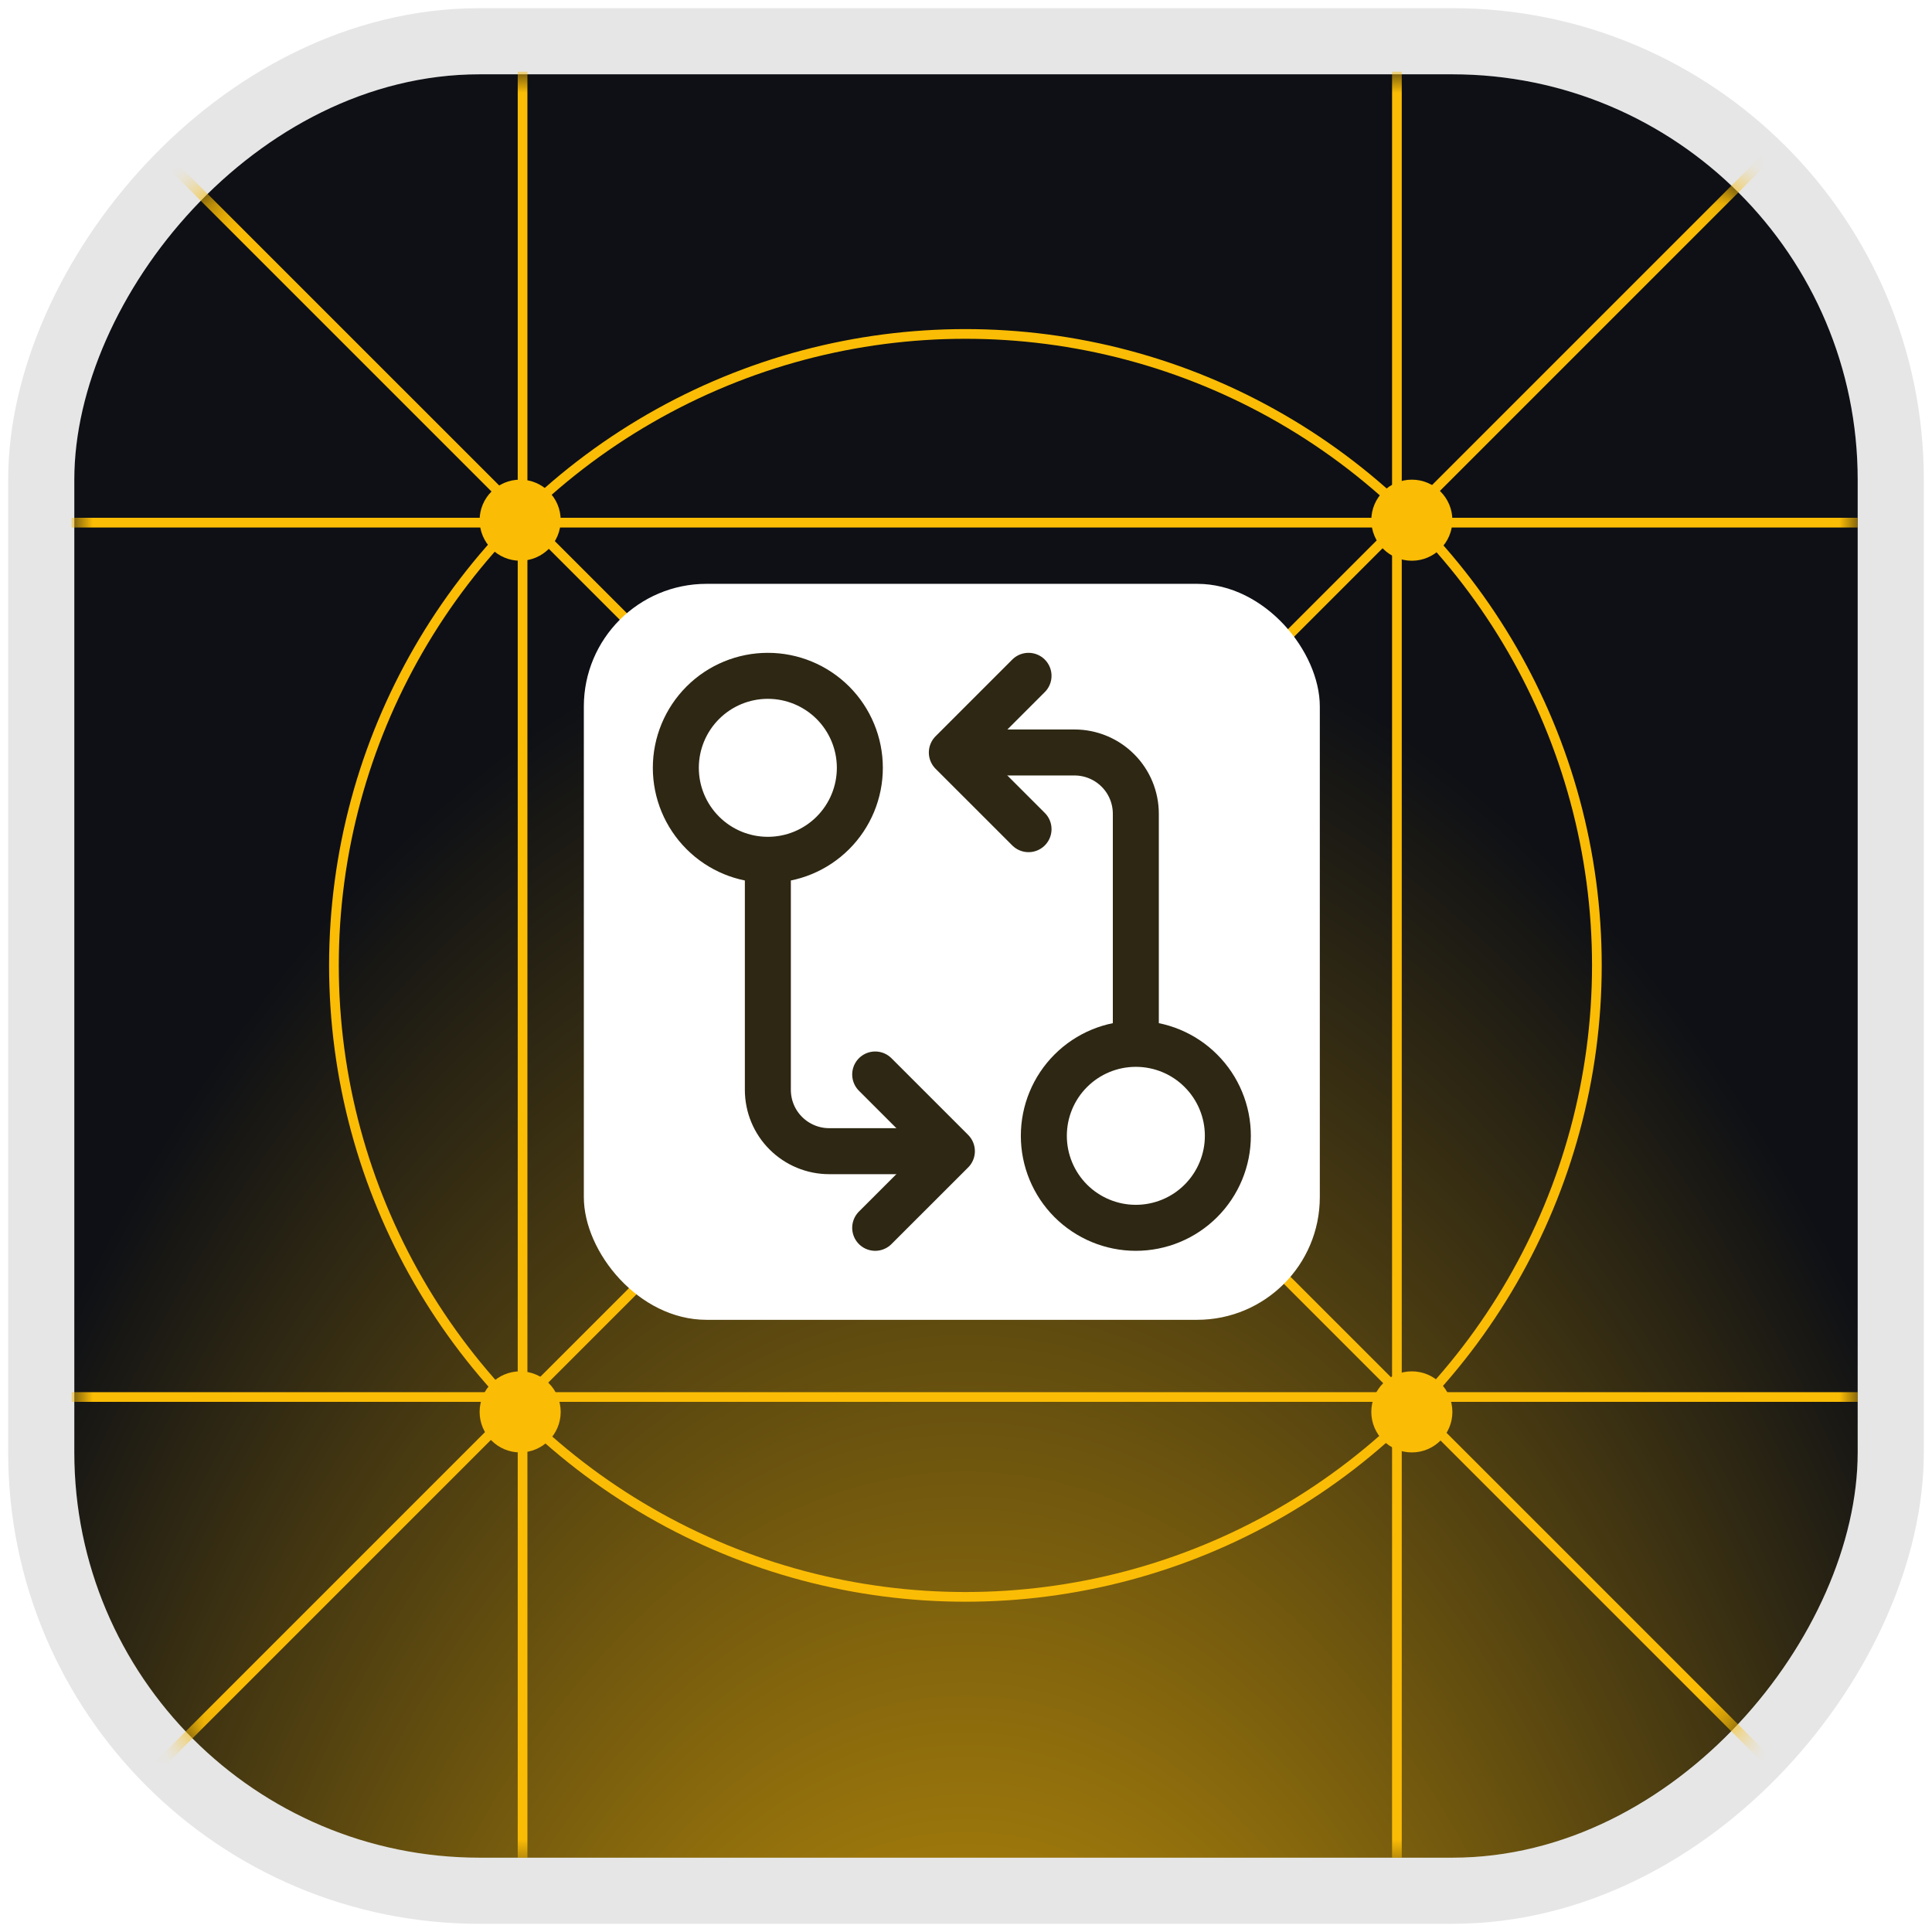 <svg width="52" height="52" viewBox="0 0 52 52" fill="none" xmlns="http://www.w3.org/2000/svg">
<rect width="48" height="48" rx="10.909" transform="matrix(1 0 0 -1 2 50)" fill="url(#paint0_radial_148_1566)"/>
<rect x="-0.89" y="0.89" width="49.78" height="49.78" rx="11.799" transform="matrix(1 0 0 -1 2 51.78)" stroke="black" stroke-opacity="0.1" stroke-width="1.78"/>
<mask id="mask0_148_1566" style="mask-type:alpha" maskUnits="userSpaceOnUse" x="2" y="2" width="48" height="48">
<rect width="48" height="48" rx="10.909" transform="matrix(1 0 0 -1 2 50)" fill="url(#paint1_radial_148_1566)"/>
</mask>
<g mask="url(#mask0_148_1566)">
<line x1="0.21" y1="0.026" x2="51.943" y2="51.758" stroke="#FBBC05" stroke-width="0.261"/>
<line y1="-0.131" x2="73.161" y2="-0.131" transform="matrix(-0.707 0.707 0.707 0.707 51.851 0.118)" stroke="#FBBC05" stroke-width="0.261"/>
<line y1="-0.131" x2="48.072" y2="-0.131" transform="matrix(-4.37114e-08 1 1 4.37114e-08 14.196 1.929)" stroke="#FBBC05" stroke-width="0.261"/>
<line y1="-0.131" x2="48.072" y2="-0.131" transform="matrix(-1 -8.74228e-08 -8.74228e-08 1 49.998 14.198)" stroke="#FBBC05" stroke-width="0.261"/>
<line y1="-0.131" x2="48.072" y2="-0.131" transform="matrix(-4.37114e-08 1 1 4.37114e-08 37.729 1.929)" stroke="#FBBC05" stroke-width="0.261"/>
<line y1="-0.131" x2="48.072" y2="-0.131" transform="matrix(-1 -8.74228e-08 -8.74228e-08 1 50 37.732)" stroke="#FBBC05" stroke-width="0.261"/>
<circle cx="25.984" cy="25.984" r="16.996" stroke="#FBBC05" stroke-width="0.261"/>
<g filter="url(#filter0_f_148_1566)">
<circle cx="14" cy="14.001" r="1.091" fill="#FBBC05"/>
</g>
<g filter="url(#filter1_f_148_1566)">
<circle cx="14" cy="38.001" r="1.091" fill="#FBBC05"/>
</g>
<g filter="url(#filter2_f_148_1566)">
<circle cx="38" cy="14.001" r="1.091" fill="#FBBC05"/>
</g>
<g filter="url(#filter3_f_148_1566)">
<circle cx="38" cy="38.001" r="1.091" fill="#FBBC05"/>
</g>
</g>
<rect x="15.714" y="15.714" width="19.809" height="19.809" rx="3.302" fill="white"/>
<path d="M30.571 28.095C31.228 28.095 31.858 28.355 32.322 28.82C32.787 29.284 33.048 29.914 33.048 30.571C33.048 31.227 32.787 31.857 32.322 32.322C31.858 32.786 31.228 33.047 30.571 33.047C29.915 33.047 29.285 32.786 28.82 32.322C28.356 31.857 28.095 31.227 28.095 30.571C28.095 29.914 28.356 29.284 28.82 28.82C29.285 28.355 29.915 28.095 30.571 28.095ZM30.571 28.095V21.904C30.571 21.466 30.398 21.046 30.088 20.737C29.778 20.427 29.358 20.253 28.921 20.253H26.857" stroke="#2D2713" stroke-width="1.238" stroke-linecap="round" stroke-linejoin="round"/>
<path d="M27.683 22.317L25.619 20.254L27.683 18.19M20.667 23.142C20.01 23.142 19.38 22.882 18.916 22.417C18.451 21.953 18.19 21.323 18.19 20.666C18.19 20.01 18.451 19.38 18.916 18.915C19.38 18.451 20.01 18.19 20.667 18.19C21.323 18.19 21.953 18.451 22.418 18.915C22.882 19.38 23.143 20.01 23.143 20.666C23.143 21.323 22.882 21.953 22.418 22.417C21.953 22.882 21.323 23.142 20.667 23.142ZM20.667 23.142V29.333C20.667 29.771 20.84 30.191 21.15 30.5C21.46 30.81 21.88 30.984 22.317 30.984H24.381" stroke="#2D2713" stroke-width="1.238" stroke-linecap="round" stroke-linejoin="round"/>
<path d="M23.556 28.92L25.62 30.984L23.556 33.047" stroke="#2D2713" stroke-width="1.238" stroke-linecap="round" stroke-linejoin="round"/>
<defs>
<filter id="filter0_f_148_1566" x="11.818" y="11.819" width="4.364" height="4.364" filterUnits="userSpaceOnUse" color-interpolation-filters="sRGB">
<feFlood flood-opacity="0" result="BackgroundImageFix"/>
<feBlend mode="normal" in="SourceGraphic" in2="BackgroundImageFix" result="shape"/>
<feGaussianBlur stdDeviation="0.545" result="effect1_foregroundBlur_148_1566"/>
</filter>
<filter id="filter1_f_148_1566" x="11.818" y="35.819" width="4.364" height="4.364" filterUnits="userSpaceOnUse" color-interpolation-filters="sRGB">
<feFlood flood-opacity="0" result="BackgroundImageFix"/>
<feBlend mode="normal" in="SourceGraphic" in2="BackgroundImageFix" result="shape"/>
<feGaussianBlur stdDeviation="0.545" result="effect1_foregroundBlur_148_1566"/>
</filter>
<filter id="filter2_f_148_1566" x="35.818" y="11.819" width="4.364" height="4.364" filterUnits="userSpaceOnUse" color-interpolation-filters="sRGB">
<feFlood flood-opacity="0" result="BackgroundImageFix"/>
<feBlend mode="normal" in="SourceGraphic" in2="BackgroundImageFix" result="shape"/>
<feGaussianBlur stdDeviation="0.545" result="effect1_foregroundBlur_148_1566"/>
</filter>
<filter id="filter3_f_148_1566" x="35.818" y="35.819" width="4.364" height="4.364" filterUnits="userSpaceOnUse" color-interpolation-filters="sRGB">
<feFlood flood-opacity="0" result="BackgroundImageFix"/>
<feBlend mode="normal" in="SourceGraphic" in2="BackgroundImageFix" result="shape"/>
<feGaussianBlur stdDeviation="0.545" result="effect1_foregroundBlur_148_1566"/>
</filter>
<radialGradient id="paint0_radial_148_1566" cx="0" cy="0" r="1" gradientUnits="userSpaceOnUse" gradientTransform="translate(24 -22.118) rotate(90) scale(70.118 39.809)">
<stop stop-color="#FBBC05"/>
<stop offset="0.801" stop-color="#0E1015"/>
</radialGradient>
<radialGradient id="paint1_radial_148_1566" cx="0" cy="0" r="1" gradientUnits="userSpaceOnUse" gradientTransform="translate(24) rotate(90) scale(48)">
<stop stop-color="#1888FA"/>
<stop offset="1" stop-color="#0E1015"/>
</radialGradient>
</defs>
</svg>
